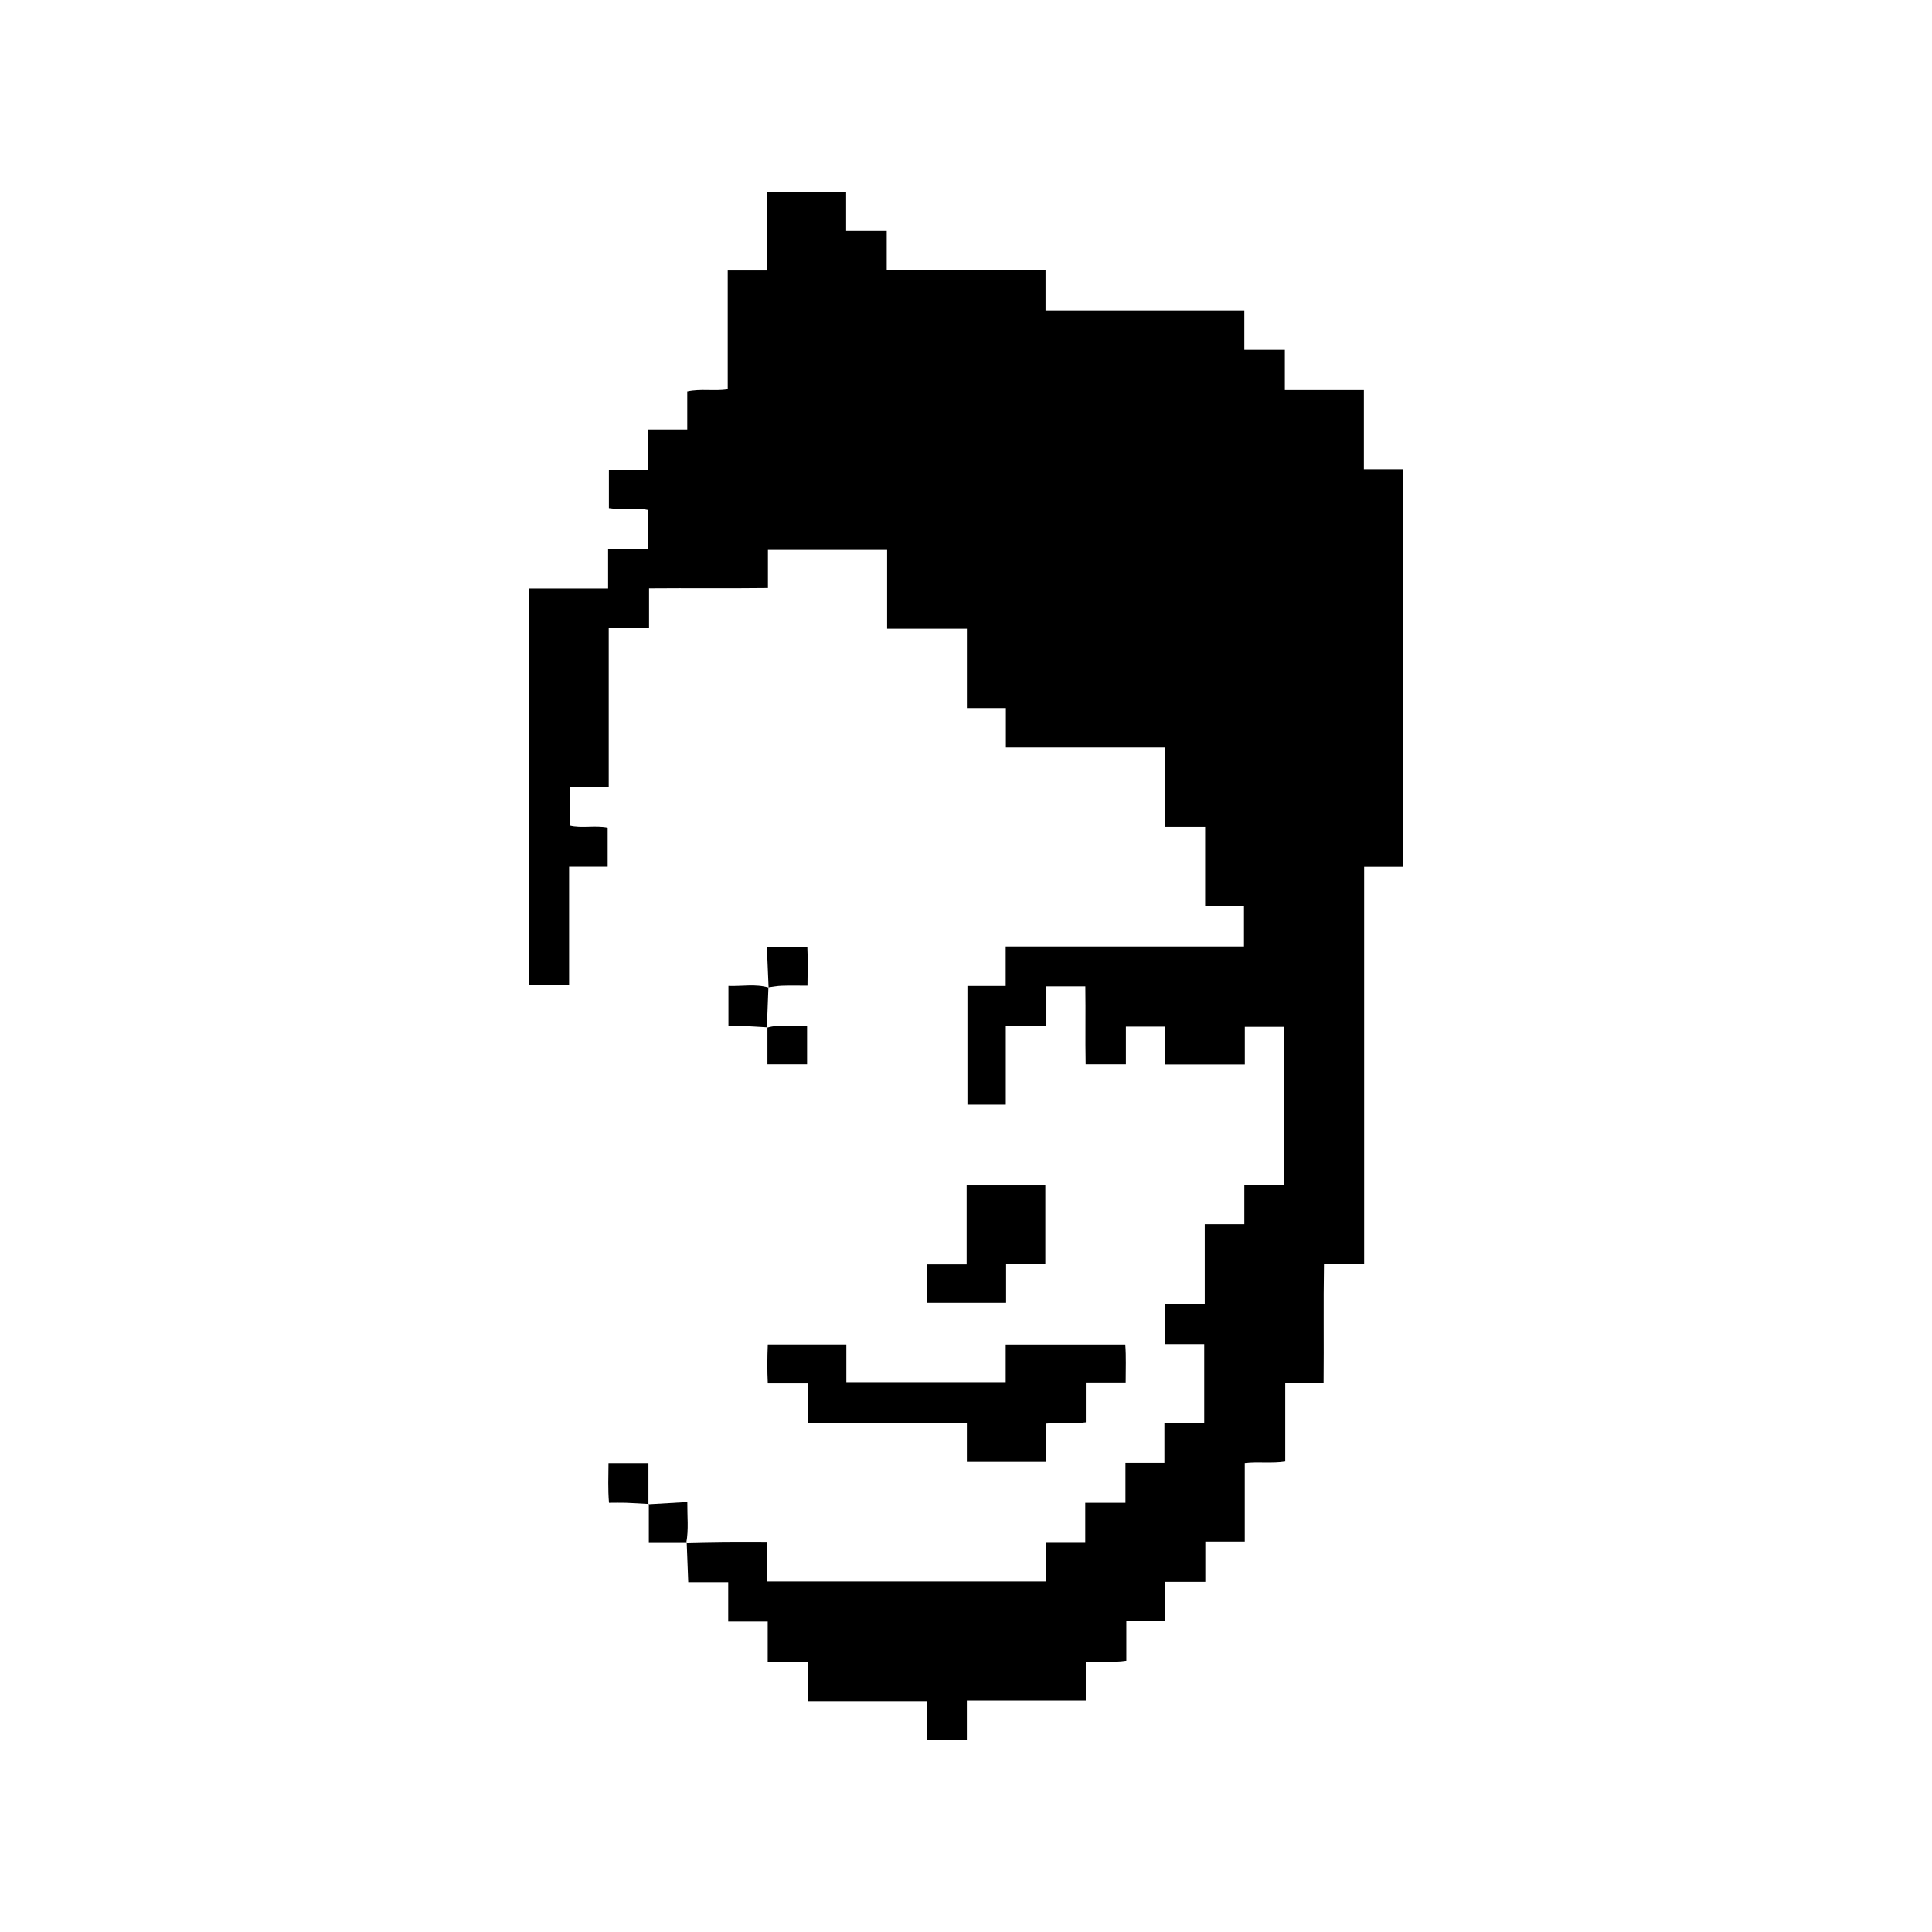 <?xml version="1.0" encoding="UTF-8"?>
<svg id="Layer_1" data-name="Layer 1" xmlns="http://www.w3.org/2000/svg" viewBox="0 0 437.33 437.33">
  <defs>
    <style>
      .cls-1 {
        fill: none;
      }
    </style>
  </defs>
  <g>
    <path d="M155.36,349.17c2.87-.06,5.75-.14,8.62-.16,3.12-.03,6.23,0,9.64,0v8.97h63.1v-8.91h8.94v-8.9h9.1v-9.04h8.82v-8.94h9.01v-17.94h-8.81v-9.11h8.93v-18.02h8.96v-8.9h9v-35.79h-8.89v8.52h-18.09v-8.57h-8.83v8.54h-9.11c-.11-5.8,.02-11.66-.07-17.65h-8.82v8.91h-9.19v17.88h-8.68v-26.88h8.66v-8.94h53.94v-9.08h-8.79v-18h-9.15v-17.95h-35.96v-8.93h-8.82v-17.96h-18.06v-17.84h-26.98v8.62c-9.06,.11-17.88-.01-26.91,.07v9.01h-9.13v35.96h-8.86v8.74c2.75,.67,5.65-.1,8.62,.46v8.85h-8.73v26.74h-9.05v-89.72h17.88v-8.9h9.01v-8.89c-2.88-.62-5.85,.06-8.83-.42v-8.64h8.91v-9.14h8.83v-8.6c3.11-.66,6.07-.02,9.16-.47v-26.91h8.94v-17.84h17.86v8.87h9.19v8.82h35.95v9.18h45v8.92h9.17v9.13h17.89v17.94h8.85v89.96h-8.79v89.87h-9.09c-.15,9.02,0,17.84-.09,26.89h-8.68v17.85c-3.09,.47-6.03,0-9.16,.35v17.77h-8.93v9.11h-9.14v8.85h-8.74v9c-3.11,.49-6.06,0-9.18,.36v8.67h-26.92v8.99h-9.04v-8.85h-26.92v-8.91h-9.12v-9.1h-8.94v-8.92h-9.05c-.12-3.21-.23-6.13-.35-9.06l-.06,.07Z"/>
    <path d="M182.85,322.18v-9.04h-9.05c-.15-3.02-.12-5.83,0-8.8h17.78v8.52h36.07v-8.51h27.07c.22,2.77,.08,5.52,.09,8.58h-9.02v9.04c-3.02,.41-5.88-.02-9,.3v8.64h-17.93v-8.73h-36.01Z"/>
    <path d="M236.61,286.15h-8.87v8.75h-17.85v-8.69h8.92v-17.86h17.81v17.8Z"/>
    <path d="M146.86,340.44c-1.74-.09-3.48-.21-5.22-.27-1.18-.04-2.37,0-3.79,0-.26-3.07-.13-5.96-.11-8.98h9.04c0,3.16,0,6.25,0,9.33,0,0,.07-.07,.07-.07Z"/>
    <path d="M173.98,223.54c-.13-3.01-.25-6.01-.39-9.18h9.16c.14,2.77,.06,5.58,.03,8.75-2.05,0-3.95-.04-5.84,.02-1.01,.03-2.01,.24-3.01,.36l.04,.05Z"/>
    <path d="M173.94,223.49c-.08,2.1-.16,4.2-.24,6.3-.03,.94-.04,1.88-.06,2.82,0,0,.07-.07,.07-.07-1.82-.1-3.63-.23-5.45-.31-1.09-.04-2.19,0-3.37,0v-9.06c3.13,.11,6.12-.51,9.09,.37,0,0-.04-.04-.04-.04Z"/>
    <path d="M173.65,232.61c2.96-.86,5.93-.15,9.04-.39v8.7h-8.97c0-2.86,0-5.62,0-8.38,0,0-.07,.07-.07,.07Z"/>
    <path d="M155.42,349.1h-8.55c0-3.05,0-5.86,0-8.66,0,0-.07,.07-.07,.07,2.81-.16,5.63-.32,8.78-.51-.03,3.25,.32,6.2-.22,9.17,0,0,.06-.07,.06-.07Z"/>
  </g>
  <rect class="cls-1" width="437.33" height="437.33"/>
</svg>